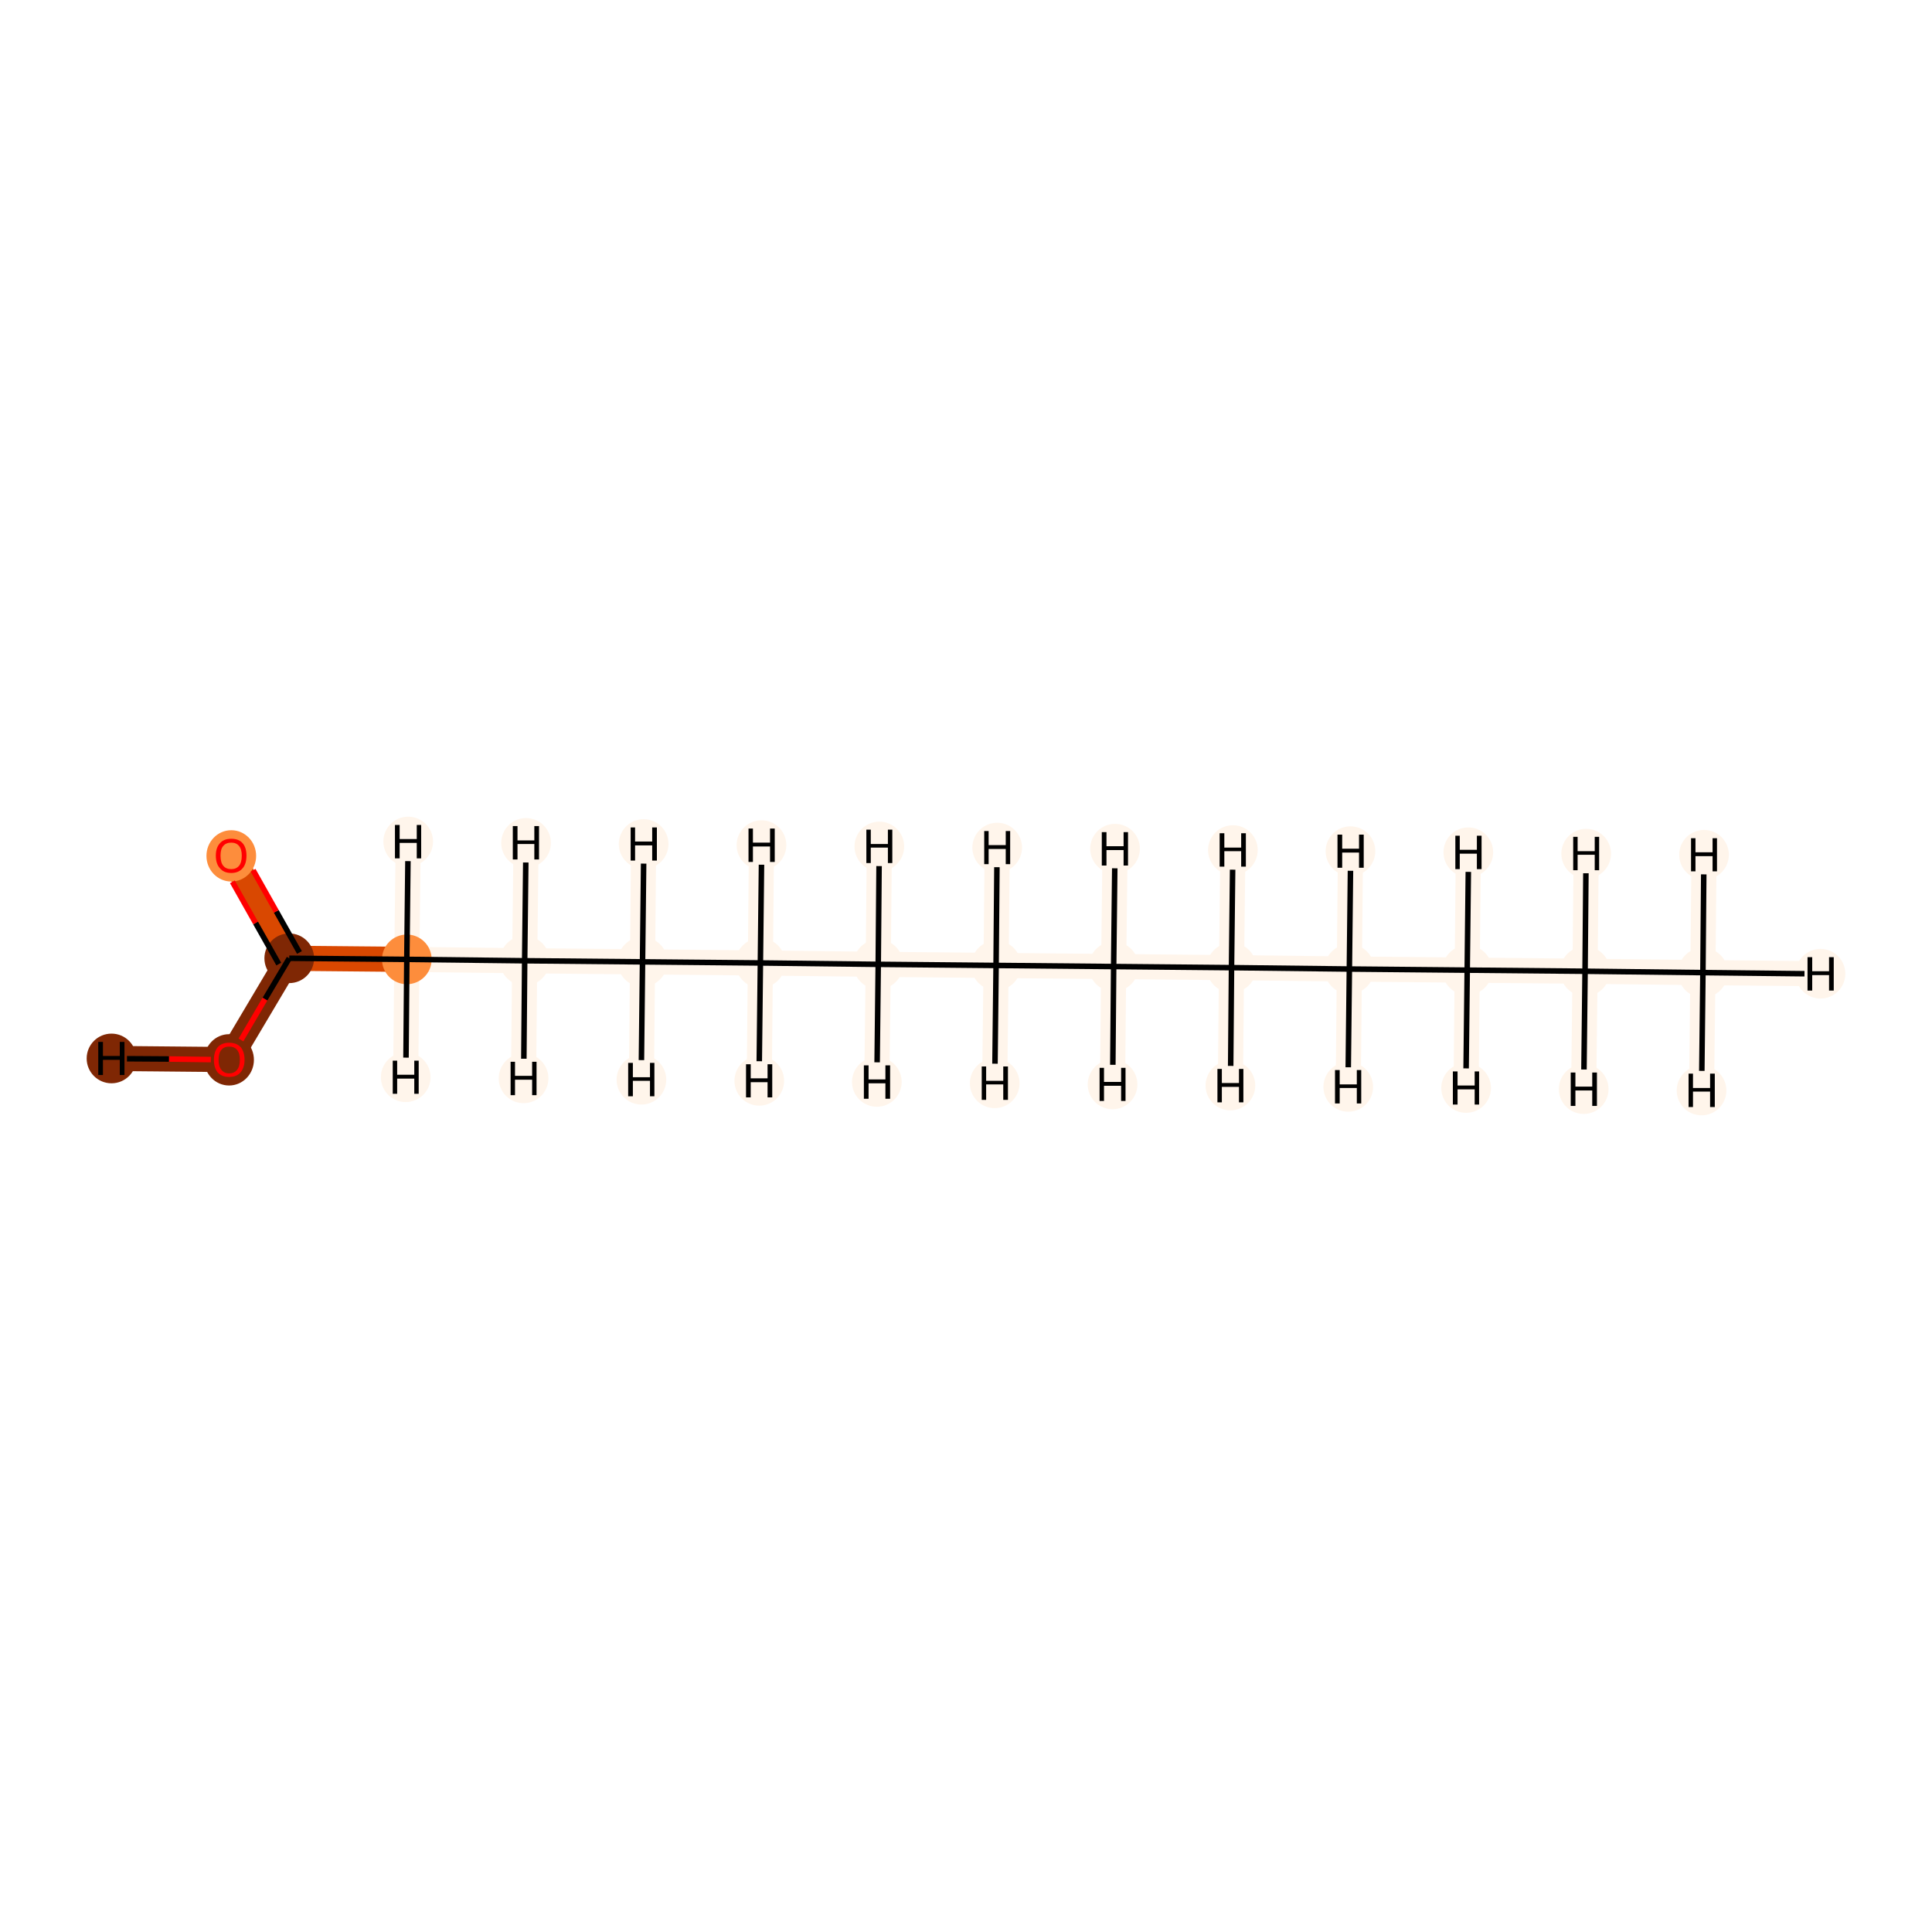 <?xml version='1.0' encoding='iso-8859-1'?>
<svg version='1.1' baseProfile='full'
              xmlns='http://www.w3.org/2000/svg'
                      xmlns:rdkit='http://www.rdkit.org/xml'
                      xmlns:xlink='http://www.w3.org/1999/xlink'
                  xml:space='preserve'
width='700px' height='700px' viewBox='0 0 700 700'>
<!-- END OF HEADER -->
<rect style='opacity:1.0;fill:#FFFFFF;stroke:none' width='700.0' height='700.0' x='0.0' y='0.0'> </rect>
<path d='M 617.0,352.4 L 574.3,351.9' style='fill:none;fill-rule:evenodd;stroke:#FFF5EB;stroke-width:9.1px;stroke-linecap:butt;stroke-linejoin:miter;stroke-opacity:1' />
<path d='M 617.0,352.4 L 659.6,352.8' style='fill:none;fill-rule:evenodd;stroke:#FFF5EB;stroke-width:9.1px;stroke-linecap:butt;stroke-linejoin:miter;stroke-opacity:1' />
<path d='M 617.0,352.4 L 617.4,309.7' style='fill:none;fill-rule:evenodd;stroke:#FFF5EB;stroke-width:9.1px;stroke-linecap:butt;stroke-linejoin:miter;stroke-opacity:1' />
<path d='M 617.0,352.4 L 616.5,395.1' style='fill:none;fill-rule:evenodd;stroke:#FFF5EB;stroke-width:9.1px;stroke-linecap:butt;stroke-linejoin:miter;stroke-opacity:1' />
<path d='M 574.3,351.9 L 531.6,351.5' style='fill:none;fill-rule:evenodd;stroke:#FFF5EB;stroke-width:9.1px;stroke-linecap:butt;stroke-linejoin:miter;stroke-opacity:1' />
<path d='M 574.3,351.9 L 574.7,309.3' style='fill:none;fill-rule:evenodd;stroke:#FFF5EB;stroke-width:9.1px;stroke-linecap:butt;stroke-linejoin:miter;stroke-opacity:1' />
<path d='M 574.3,351.9 L 573.8,394.6' style='fill:none;fill-rule:evenodd;stroke:#FFF5EB;stroke-width:9.1px;stroke-linecap:butt;stroke-linejoin:miter;stroke-opacity:1' />
<path d='M 531.6,351.5 L 488.9,351.1' style='fill:none;fill-rule:evenodd;stroke:#FFF5EB;stroke-width:9.1px;stroke-linecap:butt;stroke-linejoin:miter;stroke-opacity:1' />
<path d='M 531.6,351.5 L 531.2,394.2' style='fill:none;fill-rule:evenodd;stroke:#FFF5EB;stroke-width:9.1px;stroke-linecap:butt;stroke-linejoin:miter;stroke-opacity:1' />
<path d='M 531.6,351.5 L 532.0,308.8' style='fill:none;fill-rule:evenodd;stroke:#FFF5EB;stroke-width:9.1px;stroke-linecap:butt;stroke-linejoin:miter;stroke-opacity:1' />
<path d='M 488.9,351.1 L 446.2,350.6' style='fill:none;fill-rule:evenodd;stroke:#FFF5EB;stroke-width:9.1px;stroke-linecap:butt;stroke-linejoin:miter;stroke-opacity:1' />
<path d='M 488.9,351.1 L 489.3,308.4' style='fill:none;fill-rule:evenodd;stroke:#FFF5EB;stroke-width:9.1px;stroke-linecap:butt;stroke-linejoin:miter;stroke-opacity:1' />
<path d='M 488.9,351.1 L 488.5,393.8' style='fill:none;fill-rule:evenodd;stroke:#FFF5EB;stroke-width:9.1px;stroke-linecap:butt;stroke-linejoin:miter;stroke-opacity:1' />
<path d='M 446.2,350.6 L 403.5,350.2' style='fill:none;fill-rule:evenodd;stroke:#FFF5EB;stroke-width:9.1px;stroke-linecap:butt;stroke-linejoin:miter;stroke-opacity:1' />
<path d='M 446.2,350.6 L 445.8,393.3' style='fill:none;fill-rule:evenodd;stroke:#FFF5EB;stroke-width:9.1px;stroke-linecap:butt;stroke-linejoin:miter;stroke-opacity:1' />
<path d='M 446.2,350.6 L 446.7,308.0' style='fill:none;fill-rule:evenodd;stroke:#FFF5EB;stroke-width:9.1px;stroke-linecap:butt;stroke-linejoin:miter;stroke-opacity:1' />
<path d='M 403.5,350.2 L 360.9,349.8' style='fill:none;fill-rule:evenodd;stroke:#FFF5EB;stroke-width:9.1px;stroke-linecap:butt;stroke-linejoin:miter;stroke-opacity:1' />
<path d='M 403.5,350.2 L 404.0,307.5' style='fill:none;fill-rule:evenodd;stroke:#FFF5EB;stroke-width:9.1px;stroke-linecap:butt;stroke-linejoin:miter;stroke-opacity:1' />
<path d='M 403.5,350.2 L 403.1,392.9' style='fill:none;fill-rule:evenodd;stroke:#FFF5EB;stroke-width:9.1px;stroke-linecap:butt;stroke-linejoin:miter;stroke-opacity:1' />
<path d='M 360.9,349.8 L 318.2,349.4' style='fill:none;fill-rule:evenodd;stroke:#FFF5EB;stroke-width:9.1px;stroke-linecap:butt;stroke-linejoin:miter;stroke-opacity:1' />
<path d='M 360.9,349.8 L 360.4,392.5' style='fill:none;fill-rule:evenodd;stroke:#FFF5EB;stroke-width:9.1px;stroke-linecap:butt;stroke-linejoin:miter;stroke-opacity:1' />
<path d='M 360.9,349.8 L 361.3,307.1' style='fill:none;fill-rule:evenodd;stroke:#FFF5EB;stroke-width:9.1px;stroke-linecap:butt;stroke-linejoin:miter;stroke-opacity:1' />
<path d='M 318.2,349.4 L 275.5,348.9' style='fill:none;fill-rule:evenodd;stroke:#FFF5EB;stroke-width:9.1px;stroke-linecap:butt;stroke-linejoin:miter;stroke-opacity:1' />
<path d='M 318.2,349.4 L 318.6,306.7' style='fill:none;fill-rule:evenodd;stroke:#FFF5EB;stroke-width:9.1px;stroke-linecap:butt;stroke-linejoin:miter;stroke-opacity:1' />
<path d='M 318.2,349.4 L 317.7,392.0' style='fill:none;fill-rule:evenodd;stroke:#FFF5EB;stroke-width:9.1px;stroke-linecap:butt;stroke-linejoin:miter;stroke-opacity:1' />
<path d='M 275.5,348.9 L 232.8,348.5' style='fill:none;fill-rule:evenodd;stroke:#FFF5EB;stroke-width:9.1px;stroke-linecap:butt;stroke-linejoin:miter;stroke-opacity:1' />
<path d='M 275.5,348.9 L 275.1,391.6' style='fill:none;fill-rule:evenodd;stroke:#FFF5EB;stroke-width:9.1px;stroke-linecap:butt;stroke-linejoin:miter;stroke-opacity:1' />
<path d='M 275.5,348.9 L 275.9,306.2' style='fill:none;fill-rule:evenodd;stroke:#FFF5EB;stroke-width:9.1px;stroke-linecap:butt;stroke-linejoin:miter;stroke-opacity:1' />
<path d='M 232.8,348.5 L 190.1,348.1' style='fill:none;fill-rule:evenodd;stroke:#FFF5EB;stroke-width:9.1px;stroke-linecap:butt;stroke-linejoin:miter;stroke-opacity:1' />
<path d='M 232.8,348.5 L 233.2,305.8' style='fill:none;fill-rule:evenodd;stroke:#FFF5EB;stroke-width:9.1px;stroke-linecap:butt;stroke-linejoin:miter;stroke-opacity:1' />
<path d='M 232.8,348.5 L 232.4,391.2' style='fill:none;fill-rule:evenodd;stroke:#FFF5EB;stroke-width:9.1px;stroke-linecap:butt;stroke-linejoin:miter;stroke-opacity:1' />
<path d='M 190.1,348.1 L 147.4,347.6' style='fill:none;fill-rule:evenodd;stroke:#FFF5EB;stroke-width:9.1px;stroke-linecap:butt;stroke-linejoin:miter;stroke-opacity:1' />
<path d='M 190.1,348.1 L 189.7,390.7' style='fill:none;fill-rule:evenodd;stroke:#FFF5EB;stroke-width:9.1px;stroke-linecap:butt;stroke-linejoin:miter;stroke-opacity:1' />
<path d='M 190.1,348.1 L 190.6,305.4' style='fill:none;fill-rule:evenodd;stroke:#FFF5EB;stroke-width:9.1px;stroke-linecap:butt;stroke-linejoin:miter;stroke-opacity:1' />
<path d='M 147.4,347.6 L 104.8,347.2' style='fill:none;fill-rule:evenodd;stroke:#D94801;stroke-width:9.1px;stroke-linecap:butt;stroke-linejoin:miter;stroke-opacity:1' />
<path d='M 147.4,347.6 L 147.0,390.3' style='fill:none;fill-rule:evenodd;stroke:#FFF5EB;stroke-width:9.1px;stroke-linecap:butt;stroke-linejoin:miter;stroke-opacity:1' />
<path d='M 147.4,347.6 L 147.9,304.9' style='fill:none;fill-rule:evenodd;stroke:#FFF5EB;stroke-width:9.1px;stroke-linecap:butt;stroke-linejoin:miter;stroke-opacity:1' />
<path d='M 104.8,347.2 L 83.8,310.0' style='fill:none;fill-rule:evenodd;stroke:#D94801;stroke-width:9.1px;stroke-linecap:butt;stroke-linejoin:miter;stroke-opacity:1' />
<path d='M 104.8,347.2 L 83.0,383.9' style='fill:none;fill-rule:evenodd;stroke:#7F2704;stroke-width:9.1px;stroke-linecap:butt;stroke-linejoin:miter;stroke-opacity:1' />
<path d='M 83.0,383.9 L 40.4,383.5' style='fill:none;fill-rule:evenodd;stroke:#7F2704;stroke-width:9.1px;stroke-linecap:butt;stroke-linejoin:miter;stroke-opacity:1' />
<ellipse cx='617.0' cy='352.4' rx='8.5' ry='8.5'  style='fill:#FFF5EB;fill-rule:evenodd;stroke:#FFF5EB;stroke-width:1.0px;stroke-linecap:butt;stroke-linejoin:miter;stroke-opacity:1' />
<ellipse cx='574.3' cy='351.9' rx='8.5' ry='8.5'  style='fill:#FFF5EB;fill-rule:evenodd;stroke:#FFF5EB;stroke-width:1.0px;stroke-linecap:butt;stroke-linejoin:miter;stroke-opacity:1' />
<ellipse cx='531.6' cy='351.5' rx='8.5' ry='8.5'  style='fill:#FFF5EB;fill-rule:evenodd;stroke:#FFF5EB;stroke-width:1.0px;stroke-linecap:butt;stroke-linejoin:miter;stroke-opacity:1' />
<ellipse cx='488.9' cy='351.1' rx='8.5' ry='8.5'  style='fill:#FFF5EB;fill-rule:evenodd;stroke:#FFF5EB;stroke-width:1.0px;stroke-linecap:butt;stroke-linejoin:miter;stroke-opacity:1' />
<ellipse cx='446.2' cy='350.6' rx='8.5' ry='8.5'  style='fill:#FFF5EB;fill-rule:evenodd;stroke:#FFF5EB;stroke-width:1.0px;stroke-linecap:butt;stroke-linejoin:miter;stroke-opacity:1' />
<ellipse cx='403.5' cy='350.2' rx='8.5' ry='8.5'  style='fill:#FFF5EB;fill-rule:evenodd;stroke:#FFF5EB;stroke-width:1.0px;stroke-linecap:butt;stroke-linejoin:miter;stroke-opacity:1' />
<ellipse cx='360.9' cy='349.8' rx='8.5' ry='8.5'  style='fill:#FFF5EB;fill-rule:evenodd;stroke:#FFF5EB;stroke-width:1.0px;stroke-linecap:butt;stroke-linejoin:miter;stroke-opacity:1' />
<ellipse cx='318.2' cy='349.4' rx='8.5' ry='8.5'  style='fill:#FFF5EB;fill-rule:evenodd;stroke:#FFF5EB;stroke-width:1.0px;stroke-linecap:butt;stroke-linejoin:miter;stroke-opacity:1' />
<ellipse cx='275.5' cy='348.9' rx='8.5' ry='8.5'  style='fill:#FFF5EB;fill-rule:evenodd;stroke:#FFF5EB;stroke-width:1.0px;stroke-linecap:butt;stroke-linejoin:miter;stroke-opacity:1' />
<ellipse cx='232.8' cy='348.5' rx='8.5' ry='8.5'  style='fill:#FFF5EB;fill-rule:evenodd;stroke:#FFF5EB;stroke-width:1.0px;stroke-linecap:butt;stroke-linejoin:miter;stroke-opacity:1' />
<ellipse cx='190.1' cy='348.1' rx='8.5' ry='8.5'  style='fill:#FFF5EB;fill-rule:evenodd;stroke:#FFF5EB;stroke-width:1.0px;stroke-linecap:butt;stroke-linejoin:miter;stroke-opacity:1' />
<ellipse cx='147.4' cy='347.6' rx='8.5' ry='8.5'  style='fill:#FD8D3C;fill-rule:evenodd;stroke:#FD8D3C;stroke-width:1.0px;stroke-linecap:butt;stroke-linejoin:miter;stroke-opacity:1' />
<ellipse cx='104.8' cy='347.2' rx='8.5' ry='8.5'  style='fill:#7F2704;fill-rule:evenodd;stroke:#7F2704;stroke-width:1.0px;stroke-linecap:butt;stroke-linejoin:miter;stroke-opacity:1' />
<ellipse cx='83.8' cy='310.1' rx='8.5' ry='8.8'  style='fill:#FD8D3C;fill-rule:evenodd;stroke:#FD8D3C;stroke-width:1.0px;stroke-linecap:butt;stroke-linejoin:miter;stroke-opacity:1' />
<ellipse cx='83.0' cy='384.0' rx='8.5' ry='8.8'  style='fill:#7F2704;fill-rule:evenodd;stroke:#7F2704;stroke-width:1.0px;stroke-linecap:butt;stroke-linejoin:miter;stroke-opacity:1' />
<ellipse cx='659.6' cy='352.8' rx='8.5' ry='8.5'  style='fill:#FFF5EB;fill-rule:evenodd;stroke:#FFF5EB;stroke-width:1.0px;stroke-linecap:butt;stroke-linejoin:miter;stroke-opacity:1' />
<ellipse cx='617.4' cy='309.7' rx='8.5' ry='8.5'  style='fill:#FFF5EB;fill-rule:evenodd;stroke:#FFF5EB;stroke-width:1.0px;stroke-linecap:butt;stroke-linejoin:miter;stroke-opacity:1' />
<ellipse cx='616.5' cy='395.1' rx='8.5' ry='8.5'  style='fill:#FFF5EB;fill-rule:evenodd;stroke:#FFF5EB;stroke-width:1.0px;stroke-linecap:butt;stroke-linejoin:miter;stroke-opacity:1' />
<ellipse cx='574.7' cy='309.3' rx='8.5' ry='8.5'  style='fill:#FFF5EB;fill-rule:evenodd;stroke:#FFF5EB;stroke-width:1.0px;stroke-linecap:butt;stroke-linejoin:miter;stroke-opacity:1' />
<ellipse cx='573.8' cy='394.6' rx='8.5' ry='8.5'  style='fill:#FFF5EB;fill-rule:evenodd;stroke:#FFF5EB;stroke-width:1.0px;stroke-linecap:butt;stroke-linejoin:miter;stroke-opacity:1' />
<ellipse cx='531.2' cy='394.2' rx='8.5' ry='8.5'  style='fill:#FFF5EB;fill-rule:evenodd;stroke:#FFF5EB;stroke-width:1.0px;stroke-linecap:butt;stroke-linejoin:miter;stroke-opacity:1' />
<ellipse cx='532.0' cy='308.8' rx='8.5' ry='8.5'  style='fill:#FFF5EB;fill-rule:evenodd;stroke:#FFF5EB;stroke-width:1.0px;stroke-linecap:butt;stroke-linejoin:miter;stroke-opacity:1' />
<ellipse cx='489.3' cy='308.4' rx='8.5' ry='8.5'  style='fill:#FFF5EB;fill-rule:evenodd;stroke:#FFF5EB;stroke-width:1.0px;stroke-linecap:butt;stroke-linejoin:miter;stroke-opacity:1' />
<ellipse cx='488.5' cy='393.8' rx='8.5' ry='8.5'  style='fill:#FFF5EB;fill-rule:evenodd;stroke:#FFF5EB;stroke-width:1.0px;stroke-linecap:butt;stroke-linejoin:miter;stroke-opacity:1' />
<ellipse cx='445.8' cy='393.3' rx='8.5' ry='8.5'  style='fill:#FFF5EB;fill-rule:evenodd;stroke:#FFF5EB;stroke-width:1.0px;stroke-linecap:butt;stroke-linejoin:miter;stroke-opacity:1' />
<ellipse cx='446.7' cy='308.0' rx='8.5' ry='8.5'  style='fill:#FFF5EB;fill-rule:evenodd;stroke:#FFF5EB;stroke-width:1.0px;stroke-linecap:butt;stroke-linejoin:miter;stroke-opacity:1' />
<ellipse cx='404.0' cy='307.5' rx='8.5' ry='8.5'  style='fill:#FFF5EB;fill-rule:evenodd;stroke:#FFF5EB;stroke-width:1.0px;stroke-linecap:butt;stroke-linejoin:miter;stroke-opacity:1' />
<ellipse cx='403.1' cy='392.9' rx='8.5' ry='8.5'  style='fill:#FFF5EB;fill-rule:evenodd;stroke:#FFF5EB;stroke-width:1.0px;stroke-linecap:butt;stroke-linejoin:miter;stroke-opacity:1' />
<ellipse cx='360.4' cy='392.5' rx='8.5' ry='8.5'  style='fill:#FFF5EB;fill-rule:evenodd;stroke:#FFF5EB;stroke-width:1.0px;stroke-linecap:butt;stroke-linejoin:miter;stroke-opacity:1' />
<ellipse cx='361.3' cy='307.1' rx='8.5' ry='8.5'  style='fill:#FFF5EB;fill-rule:evenodd;stroke:#FFF5EB;stroke-width:1.0px;stroke-linecap:butt;stroke-linejoin:miter;stroke-opacity:1' />
<ellipse cx='318.6' cy='306.7' rx='8.5' ry='8.5'  style='fill:#FFF5EB;fill-rule:evenodd;stroke:#FFF5EB;stroke-width:1.0px;stroke-linecap:butt;stroke-linejoin:miter;stroke-opacity:1' />
<ellipse cx='317.7' cy='392.0' rx='8.5' ry='8.5'  style='fill:#FFF5EB;fill-rule:evenodd;stroke:#FFF5EB;stroke-width:1.0px;stroke-linecap:butt;stroke-linejoin:miter;stroke-opacity:1' />
<ellipse cx='275.1' cy='391.6' rx='8.5' ry='8.5'  style='fill:#FFF5EB;fill-rule:evenodd;stroke:#FFF5EB;stroke-width:1.0px;stroke-linecap:butt;stroke-linejoin:miter;stroke-opacity:1' />
<ellipse cx='275.9' cy='306.2' rx='8.5' ry='8.5'  style='fill:#FFF5EB;fill-rule:evenodd;stroke:#FFF5EB;stroke-width:1.0px;stroke-linecap:butt;stroke-linejoin:miter;stroke-opacity:1' />
<ellipse cx='233.2' cy='305.8' rx='8.5' ry='8.5'  style='fill:#FFF5EB;fill-rule:evenodd;stroke:#FFF5EB;stroke-width:1.0px;stroke-linecap:butt;stroke-linejoin:miter;stroke-opacity:1' />
<ellipse cx='232.4' cy='391.2' rx='8.5' ry='8.5'  style='fill:#FFF5EB;fill-rule:evenodd;stroke:#FFF5EB;stroke-width:1.0px;stroke-linecap:butt;stroke-linejoin:miter;stroke-opacity:1' />
<ellipse cx='189.7' cy='390.7' rx='8.5' ry='8.5'  style='fill:#FFF5EB;fill-rule:evenodd;stroke:#FFF5EB;stroke-width:1.0px;stroke-linecap:butt;stroke-linejoin:miter;stroke-opacity:1' />
<ellipse cx='190.6' cy='305.4' rx='8.5' ry='8.5'  style='fill:#FFF5EB;fill-rule:evenodd;stroke:#FFF5EB;stroke-width:1.0px;stroke-linecap:butt;stroke-linejoin:miter;stroke-opacity:1' />
<ellipse cx='147.0' cy='390.3' rx='8.5' ry='8.5'  style='fill:#FFF5EB;fill-rule:evenodd;stroke:#FFF5EB;stroke-width:1.0px;stroke-linecap:butt;stroke-linejoin:miter;stroke-opacity:1' />
<ellipse cx='147.9' cy='304.9' rx='8.5' ry='8.5'  style='fill:#FFF5EB;fill-rule:evenodd;stroke:#FFF5EB;stroke-width:1.0px;stroke-linecap:butt;stroke-linejoin:miter;stroke-opacity:1' />
<ellipse cx='40.4' cy='383.5' rx='8.5' ry='8.5'  style='fill:#7F2704;fill-rule:evenodd;stroke:#7F2704;stroke-width:1.0px;stroke-linecap:butt;stroke-linejoin:miter;stroke-opacity:1' />
<path class='bond-0 atom-0 atom-1' d='M 617.0,352.4 L 574.3,351.9' style='fill:none;fill-rule:evenodd;stroke:#000000;stroke-width:2.0px;stroke-linecap:butt;stroke-linejoin:miter;stroke-opacity:1' />
<path class='bond-14 atom-0 atom-15' d='M 617.0,352.4 L 653.8,352.8' style='fill:none;fill-rule:evenodd;stroke:#000000;stroke-width:2.0px;stroke-linecap:butt;stroke-linejoin:miter;stroke-opacity:1' />
<path class='bond-15 atom-0 atom-16' d='M 617.0,352.4 L 617.3,316.8' style='fill:none;fill-rule:evenodd;stroke:#000000;stroke-width:2.0px;stroke-linecap:butt;stroke-linejoin:miter;stroke-opacity:1' />
<path class='bond-16 atom-0 atom-17' d='M 617.0,352.4 L 616.6,388.0' style='fill:none;fill-rule:evenodd;stroke:#000000;stroke-width:2.0px;stroke-linecap:butt;stroke-linejoin:miter;stroke-opacity:1' />
<path class='bond-1 atom-1 atom-2' d='M 574.3,351.9 L 531.6,351.5' style='fill:none;fill-rule:evenodd;stroke:#000000;stroke-width:2.0px;stroke-linecap:butt;stroke-linejoin:miter;stroke-opacity:1' />
<path class='bond-17 atom-1 atom-18' d='M 574.3,351.9 L 574.6,316.4' style='fill:none;fill-rule:evenodd;stroke:#000000;stroke-width:2.0px;stroke-linecap:butt;stroke-linejoin:miter;stroke-opacity:1' />
<path class='bond-18 atom-1 atom-19' d='M 574.3,351.9 L 573.9,387.5' style='fill:none;fill-rule:evenodd;stroke:#000000;stroke-width:2.0px;stroke-linecap:butt;stroke-linejoin:miter;stroke-opacity:1' />
<path class='bond-2 atom-2 atom-3' d='M 531.6,351.5 L 488.9,351.1' style='fill:none;fill-rule:evenodd;stroke:#000000;stroke-width:2.0px;stroke-linecap:butt;stroke-linejoin:miter;stroke-opacity:1' />
<path class='bond-19 atom-2 atom-20' d='M 531.6,351.5 L 531.2,387.1' style='fill:none;fill-rule:evenodd;stroke:#000000;stroke-width:2.0px;stroke-linecap:butt;stroke-linejoin:miter;stroke-opacity:1' />
<path class='bond-20 atom-2 atom-21' d='M 531.6,351.5 L 532.0,315.9' style='fill:none;fill-rule:evenodd;stroke:#000000;stroke-width:2.0px;stroke-linecap:butt;stroke-linejoin:miter;stroke-opacity:1' />
<path class='bond-3 atom-3 atom-4' d='M 488.9,351.1 L 446.2,350.6' style='fill:none;fill-rule:evenodd;stroke:#000000;stroke-width:2.0px;stroke-linecap:butt;stroke-linejoin:miter;stroke-opacity:1' />
<path class='bond-21 atom-3 atom-22' d='M 488.9,351.1 L 489.3,315.5' style='fill:none;fill-rule:evenodd;stroke:#000000;stroke-width:2.0px;stroke-linecap:butt;stroke-linejoin:miter;stroke-opacity:1' />
<path class='bond-22 atom-3 atom-23' d='M 488.9,351.1 L 488.5,386.7' style='fill:none;fill-rule:evenodd;stroke:#000000;stroke-width:2.0px;stroke-linecap:butt;stroke-linejoin:miter;stroke-opacity:1' />
<path class='bond-4 atom-4 atom-5' d='M 446.2,350.6 L 403.5,350.2' style='fill:none;fill-rule:evenodd;stroke:#000000;stroke-width:2.0px;stroke-linecap:butt;stroke-linejoin:miter;stroke-opacity:1' />
<path class='bond-23 atom-4 atom-24' d='M 446.2,350.6 L 445.9,386.2' style='fill:none;fill-rule:evenodd;stroke:#000000;stroke-width:2.0px;stroke-linecap:butt;stroke-linejoin:miter;stroke-opacity:1' />
<path class='bond-24 atom-4 atom-25' d='M 446.2,350.6 L 446.6,315.1' style='fill:none;fill-rule:evenodd;stroke:#000000;stroke-width:2.0px;stroke-linecap:butt;stroke-linejoin:miter;stroke-opacity:1' />
<path class='bond-5 atom-5 atom-6' d='M 403.5,350.2 L 360.9,349.8' style='fill:none;fill-rule:evenodd;stroke:#000000;stroke-width:2.0px;stroke-linecap:butt;stroke-linejoin:miter;stroke-opacity:1' />
<path class='bond-25 atom-5 atom-26' d='M 403.5,350.2 L 403.9,314.6' style='fill:none;fill-rule:evenodd;stroke:#000000;stroke-width:2.0px;stroke-linecap:butt;stroke-linejoin:miter;stroke-opacity:1' />
<path class='bond-26 atom-5 atom-27' d='M 403.5,350.2 L 403.2,385.8' style='fill:none;fill-rule:evenodd;stroke:#000000;stroke-width:2.0px;stroke-linecap:butt;stroke-linejoin:miter;stroke-opacity:1' />
<path class='bond-6 atom-6 atom-7' d='M 360.9,349.8 L 318.2,349.4' style='fill:none;fill-rule:evenodd;stroke:#000000;stroke-width:2.0px;stroke-linecap:butt;stroke-linejoin:miter;stroke-opacity:1' />
<path class='bond-27 atom-6 atom-28' d='M 360.9,349.8 L 360.5,385.4' style='fill:none;fill-rule:evenodd;stroke:#000000;stroke-width:2.0px;stroke-linecap:butt;stroke-linejoin:miter;stroke-opacity:1' />
<path class='bond-28 atom-6 atom-29' d='M 360.9,349.8 L 361.2,314.2' style='fill:none;fill-rule:evenodd;stroke:#000000;stroke-width:2.0px;stroke-linecap:butt;stroke-linejoin:miter;stroke-opacity:1' />
<path class='bond-7 atom-7 atom-8' d='M 318.2,349.4 L 275.5,348.9' style='fill:none;fill-rule:evenodd;stroke:#000000;stroke-width:2.0px;stroke-linecap:butt;stroke-linejoin:miter;stroke-opacity:1' />
<path class='bond-29 atom-7 atom-30' d='M 318.2,349.4 L 318.5,313.8' style='fill:none;fill-rule:evenodd;stroke:#000000;stroke-width:2.0px;stroke-linecap:butt;stroke-linejoin:miter;stroke-opacity:1' />
<path class='bond-30 atom-7 atom-31' d='M 318.2,349.4 L 317.8,384.9' style='fill:none;fill-rule:evenodd;stroke:#000000;stroke-width:2.0px;stroke-linecap:butt;stroke-linejoin:miter;stroke-opacity:1' />
<path class='bond-8 atom-8 atom-9' d='M 275.5,348.9 L 232.8,348.5' style='fill:none;fill-rule:evenodd;stroke:#000000;stroke-width:2.0px;stroke-linecap:butt;stroke-linejoin:miter;stroke-opacity:1' />
<path class='bond-31 atom-8 atom-32' d='M 275.5,348.9 L 275.1,384.5' style='fill:none;fill-rule:evenodd;stroke:#000000;stroke-width:2.0px;stroke-linecap:butt;stroke-linejoin:miter;stroke-opacity:1' />
<path class='bond-32 atom-8 atom-33' d='M 275.5,348.9 L 275.9,313.3' style='fill:none;fill-rule:evenodd;stroke:#000000;stroke-width:2.0px;stroke-linecap:butt;stroke-linejoin:miter;stroke-opacity:1' />
<path class='bond-9 atom-9 atom-10' d='M 232.8,348.5 L 190.1,348.1' style='fill:none;fill-rule:evenodd;stroke:#000000;stroke-width:2.0px;stroke-linecap:butt;stroke-linejoin:miter;stroke-opacity:1' />
<path class='bond-33 atom-9 atom-34' d='M 232.8,348.5 L 233.2,312.9' style='fill:none;fill-rule:evenodd;stroke:#000000;stroke-width:2.0px;stroke-linecap:butt;stroke-linejoin:miter;stroke-opacity:1' />
<path class='bond-34 atom-9 atom-35' d='M 232.8,348.5 L 232.4,384.1' style='fill:none;fill-rule:evenodd;stroke:#000000;stroke-width:2.0px;stroke-linecap:butt;stroke-linejoin:miter;stroke-opacity:1' />
<path class='bond-10 atom-10 atom-11' d='M 190.1,348.1 L 147.4,347.6' style='fill:none;fill-rule:evenodd;stroke:#000000;stroke-width:2.0px;stroke-linecap:butt;stroke-linejoin:miter;stroke-opacity:1' />
<path class='bond-35 atom-10 atom-36' d='M 190.1,348.1 L 189.8,383.6' style='fill:none;fill-rule:evenodd;stroke:#000000;stroke-width:2.0px;stroke-linecap:butt;stroke-linejoin:miter;stroke-opacity:1' />
<path class='bond-36 atom-10 atom-37' d='M 190.1,348.1 L 190.5,312.5' style='fill:none;fill-rule:evenodd;stroke:#000000;stroke-width:2.0px;stroke-linecap:butt;stroke-linejoin:miter;stroke-opacity:1' />
<path class='bond-11 atom-11 atom-12' d='M 147.4,347.6 L 104.8,347.2' style='fill:none;fill-rule:evenodd;stroke:#000000;stroke-width:2.0px;stroke-linecap:butt;stroke-linejoin:miter;stroke-opacity:1' />
<path class='bond-37 atom-11 atom-38' d='M 147.4,347.6 L 147.1,383.2' style='fill:none;fill-rule:evenodd;stroke:#000000;stroke-width:2.0px;stroke-linecap:butt;stroke-linejoin:miter;stroke-opacity:1' />
<path class='bond-38 atom-11 atom-39' d='M 147.4,347.6 L 147.8,312.0' style='fill:none;fill-rule:evenodd;stroke:#000000;stroke-width:2.0px;stroke-linecap:butt;stroke-linejoin:miter;stroke-opacity:1' />
<path class='bond-12 atom-12 atom-13' d='M 108.5,345.1 L 100.1,330.2' style='fill:none;fill-rule:evenodd;stroke:#000000;stroke-width:2.0px;stroke-linecap:butt;stroke-linejoin:miter;stroke-opacity:1' />
<path class='bond-12 atom-12 atom-13' d='M 100.1,330.2 L 91.7,315.3' style='fill:none;fill-rule:evenodd;stroke:#FF0000;stroke-width:2.0px;stroke-linecap:butt;stroke-linejoin:miter;stroke-opacity:1' />
<path class='bond-12 atom-12 atom-13' d='M 101.0,349.3 L 92.6,334.4' style='fill:none;fill-rule:evenodd;stroke:#000000;stroke-width:2.0px;stroke-linecap:butt;stroke-linejoin:miter;stroke-opacity:1' />
<path class='bond-12 atom-12 atom-13' d='M 92.6,334.4 L 84.2,319.5' style='fill:none;fill-rule:evenodd;stroke:#FF0000;stroke-width:2.0px;stroke-linecap:butt;stroke-linejoin:miter;stroke-opacity:1' />
<path class='bond-13 atom-12 atom-14' d='M 104.8,347.2 L 96.0,362.0' style='fill:none;fill-rule:evenodd;stroke:#000000;stroke-width:2.0px;stroke-linecap:butt;stroke-linejoin:miter;stroke-opacity:1' />
<path class='bond-13 atom-12 atom-14' d='M 96.0,362.0 L 87.3,376.8' style='fill:none;fill-rule:evenodd;stroke:#FF0000;stroke-width:2.0px;stroke-linecap:butt;stroke-linejoin:miter;stroke-opacity:1' />
<path class='bond-39 atom-14 atom-40' d='M 76.4,383.9 L 61.2,383.7' style='fill:none;fill-rule:evenodd;stroke:#FF0000;stroke-width:2.0px;stroke-linecap:butt;stroke-linejoin:miter;stroke-opacity:1' />
<path class='bond-39 atom-14 atom-40' d='M 61.2,383.7 L 46.0,383.6' style='fill:none;fill-rule:evenodd;stroke:#000000;stroke-width:2.0px;stroke-linecap:butt;stroke-linejoin:miter;stroke-opacity:1' />
<path  class='atom-13' d='M 78.2 310.0
Q 78.2 307.1, 79.7 305.5
Q 81.1 303.9, 83.8 303.9
Q 86.5 303.9, 87.9 305.5
Q 89.3 307.1, 89.3 310.0
Q 89.3 313.0, 87.9 314.6
Q 86.4 316.3, 83.8 316.3
Q 81.1 316.3, 79.7 314.6
Q 78.2 313.0, 78.2 310.0
M 83.8 314.9
Q 85.6 314.9, 86.6 313.7
Q 87.6 312.5, 87.6 310.0
Q 87.6 307.7, 86.6 306.5
Q 85.6 305.3, 83.8 305.3
Q 81.9 305.3, 80.9 306.5
Q 79.9 307.6, 79.9 310.0
Q 79.9 312.5, 80.9 313.7
Q 81.9 314.9, 83.8 314.9
' fill='#FF0000'/>
<path  class='atom-14' d='M 77.5 384.0
Q 77.5 381.1, 78.9 379.4
Q 80.4 377.8, 83.0 377.8
Q 85.7 377.8, 87.2 379.4
Q 88.6 381.1, 88.6 384.0
Q 88.6 386.9, 87.1 388.6
Q 85.7 390.2, 83.0 390.2
Q 80.4 390.2, 78.9 388.6
Q 77.5 386.9, 77.5 384.0
M 83.0 388.9
Q 84.9 388.9, 85.9 387.6
Q 86.9 386.4, 86.9 384.0
Q 86.9 381.6, 85.9 380.4
Q 84.9 379.2, 83.0 379.2
Q 81.2 379.2, 80.2 380.4
Q 79.2 381.6, 79.2 384.0
Q 79.2 386.4, 80.2 387.6
Q 81.2 388.9, 83.0 388.9
' fill='#FF0000'/>
<path  class='atom-15' d='M 654.9 346.8
L 656.6 346.8
L 656.6 351.9
L 662.7 351.9
L 662.7 346.8
L 664.4 346.8
L 664.4 358.9
L 662.7 358.9
L 662.7 353.3
L 656.6 353.3
L 656.6 358.9
L 654.9 358.9
L 654.9 346.8
' fill='#000000'/>
<path  class='atom-16' d='M 612.7 303.7
L 614.3 303.7
L 614.3 308.8
L 620.5 308.8
L 620.5 303.7
L 622.1 303.7
L 622.1 315.7
L 620.5 315.7
L 620.5 310.2
L 614.3 310.2
L 614.3 315.7
L 612.7 315.7
L 612.7 303.7
' fill='#000000'/>
<path  class='atom-17' d='M 611.8 389.0
L 613.4 389.0
L 613.4 394.2
L 619.6 394.2
L 619.6 389.0
L 621.3 389.0
L 621.3 401.1
L 619.6 401.1
L 619.6 395.5
L 613.4 395.5
L 613.4 401.1
L 611.8 401.1
L 611.8 389.0
' fill='#000000'/>
<path  class='atom-18' d='M 570.0 303.2
L 571.6 303.2
L 571.6 308.4
L 577.8 308.4
L 577.8 303.2
L 579.4 303.2
L 579.4 315.3
L 577.8 315.3
L 577.8 309.7
L 571.6 309.7
L 571.6 315.3
L 570.0 315.3
L 570.0 303.2
' fill='#000000'/>
<path  class='atom-19' d='M 569.1 388.6
L 570.8 388.6
L 570.8 393.7
L 576.9 393.7
L 576.9 388.6
L 578.6 388.6
L 578.6 400.7
L 576.9 400.7
L 576.9 395.1
L 570.8 395.1
L 570.8 400.7
L 569.1 400.7
L 569.1 388.6
' fill='#000000'/>
<path  class='atom-20' d='M 526.4 388.2
L 528.1 388.2
L 528.1 393.3
L 534.3 393.3
L 534.3 388.2
L 535.9 388.2
L 535.9 400.2
L 534.3 400.2
L 534.3 394.7
L 528.1 394.7
L 528.1 400.2
L 526.4 400.2
L 526.4 388.2
' fill='#000000'/>
<path  class='atom-21' d='M 527.3 302.8
L 528.9 302.8
L 528.9 307.9
L 535.1 307.9
L 535.1 302.8
L 536.8 302.8
L 536.8 314.9
L 535.1 314.9
L 535.1 309.3
L 528.9 309.3
L 528.9 314.9
L 527.3 314.9
L 527.3 302.8
' fill='#000000'/>
<path  class='atom-22' d='M 484.6 302.4
L 486.3 302.4
L 486.3 307.5
L 492.4 307.5
L 492.4 302.4
L 494.1 302.4
L 494.1 314.4
L 492.4 314.4
L 492.4 308.9
L 486.3 308.9
L 486.3 314.4
L 484.6 314.4
L 484.6 302.4
' fill='#000000'/>
<path  class='atom-23' d='M 483.7 387.7
L 485.4 387.7
L 485.4 392.9
L 491.6 392.9
L 491.6 387.7
L 493.2 387.7
L 493.2 399.8
L 491.6 399.8
L 491.6 394.2
L 485.4 394.2
L 485.4 399.8
L 483.7 399.8
L 483.7 387.7
' fill='#000000'/>
<path  class='atom-24' d='M 441.1 387.3
L 442.7 387.3
L 442.7 392.4
L 448.9 392.4
L 448.9 387.3
L 450.5 387.3
L 450.5 399.4
L 448.9 399.4
L 448.9 393.8
L 442.7 393.8
L 442.7 399.4
L 441.1 399.4
L 441.1 387.3
' fill='#000000'/>
<path  class='atom-25' d='M 441.9 301.9
L 443.6 301.9
L 443.6 307.1
L 449.7 307.1
L 449.7 301.9
L 451.4 301.9
L 451.4 314.0
L 449.7 314.0
L 449.7 308.4
L 443.6 308.4
L 443.6 314.0
L 441.9 314.0
L 441.9 301.9
' fill='#000000'/>
<path  class='atom-26' d='M 399.2 301.5
L 400.9 301.5
L 400.9 306.6
L 407.1 306.6
L 407.1 301.5
L 408.7 301.5
L 408.7 313.6
L 407.1 313.6
L 407.1 308.0
L 400.9 308.0
L 400.9 313.6
L 399.2 313.6
L 399.2 301.5
' fill='#000000'/>
<path  class='atom-27' d='M 398.4 386.9
L 400.0 386.9
L 400.0 392.0
L 406.2 392.0
L 406.2 386.9
L 407.8 386.9
L 407.8 398.9
L 406.2 398.9
L 406.2 393.4
L 400.0 393.4
L 400.0 398.9
L 398.4 398.9
L 398.4 386.9
' fill='#000000'/>
<path  class='atom-28' d='M 355.7 386.4
L 357.3 386.4
L 357.3 391.6
L 363.5 391.6
L 363.5 386.4
L 365.2 386.4
L 365.2 398.5
L 363.5 398.5
L 363.5 392.9
L 357.3 392.9
L 357.3 398.5
L 355.7 398.5
L 355.7 386.4
' fill='#000000'/>
<path  class='atom-29' d='M 356.6 301.1
L 358.2 301.1
L 358.2 306.2
L 364.4 306.2
L 364.4 301.1
L 366.0 301.1
L 366.0 313.1
L 364.4 313.1
L 364.4 307.6
L 358.2 307.6
L 358.2 313.1
L 356.6 313.1
L 356.6 301.1
' fill='#000000'/>
<path  class='atom-30' d='M 313.9 300.6
L 315.5 300.6
L 315.5 305.8
L 321.7 305.8
L 321.7 300.6
L 323.3 300.6
L 323.3 312.7
L 321.7 312.7
L 321.7 307.1
L 315.5 307.1
L 315.5 312.7
L 313.9 312.7
L 313.9 300.6
' fill='#000000'/>
<path  class='atom-31' d='M 313.0 386.0
L 314.7 386.0
L 314.7 391.1
L 320.8 391.1
L 320.8 386.0
L 322.5 386.0
L 322.5 398.1
L 320.8 398.1
L 320.8 392.5
L 314.7 392.5
L 314.7 398.1
L 313.0 398.1
L 313.0 386.0
' fill='#000000'/>
<path  class='atom-32' d='M 270.3 385.6
L 272.0 385.6
L 272.0 390.7
L 278.1 390.7
L 278.1 385.6
L 279.8 385.6
L 279.8 397.6
L 278.1 397.6
L 278.1 392.1
L 272.0 392.1
L 272.0 397.6
L 270.3 397.6
L 270.3 385.6
' fill='#000000'/>
<path  class='atom-33' d='M 271.2 300.2
L 272.8 300.2
L 272.8 305.3
L 279.0 305.3
L 279.0 300.2
L 280.7 300.2
L 280.7 312.3
L 279.0 312.3
L 279.0 306.7
L 272.8 306.7
L 272.8 312.3
L 271.2 312.3
L 271.2 300.2
' fill='#000000'/>
<path  class='atom-34' d='M 228.5 299.8
L 230.1 299.8
L 230.1 304.9
L 236.3 304.9
L 236.3 299.8
L 238.0 299.8
L 238.0 311.8
L 236.3 311.8
L 236.3 306.3
L 230.1 306.3
L 230.1 311.8
L 228.5 311.8
L 228.5 299.8
' fill='#000000'/>
<path  class='atom-35' d='M 227.6 385.1
L 229.3 385.1
L 229.3 390.3
L 235.5 390.3
L 235.5 385.1
L 237.1 385.1
L 237.1 397.2
L 235.5 397.2
L 235.5 391.6
L 229.3 391.6
L 229.3 397.2
L 227.6 397.2
L 227.6 385.1
' fill='#000000'/>
<path  class='atom-36' d='M 185.0 384.7
L 186.6 384.7
L 186.6 389.8
L 192.8 389.8
L 192.8 384.7
L 194.4 384.7
L 194.4 396.8
L 192.8 396.8
L 192.8 391.2
L 186.6 391.2
L 186.6 396.8
L 185.0 396.8
L 185.0 384.7
' fill='#000000'/>
<path  class='atom-37' d='M 185.8 299.3
L 187.5 299.3
L 187.5 304.5
L 193.6 304.5
L 193.6 299.3
L 195.3 299.3
L 195.3 311.4
L 193.6 311.4
L 193.6 305.8
L 187.5 305.8
L 187.5 311.4
L 185.8 311.4
L 185.8 299.3
' fill='#000000'/>
<path  class='atom-38' d='M 142.3 384.3
L 143.9 384.3
L 143.9 389.4
L 150.1 389.4
L 150.1 384.3
L 151.7 384.3
L 151.7 396.3
L 150.1 396.3
L 150.1 390.8
L 143.9 390.8
L 143.9 396.3
L 142.3 396.3
L 142.3 384.3
' fill='#000000'/>
<path  class='atom-39' d='M 143.1 298.9
L 144.8 298.9
L 144.8 304.0
L 151.0 304.0
L 151.0 298.9
L 152.6 298.9
L 152.6 311.0
L 151.0 311.0
L 151.0 305.4
L 144.8 305.4
L 144.8 311.0
L 143.1 311.0
L 143.1 298.9
' fill='#000000'/>
<path  class='atom-40' d='M 35.6 377.5
L 37.3 377.5
L 37.3 382.6
L 43.4 382.6
L 43.4 377.5
L 45.1 377.5
L 45.1 389.5
L 43.4 389.5
L 43.4 384.0
L 37.3 384.0
L 37.3 389.5
L 35.6 389.5
L 35.6 377.5
' fill='#000000'/>
</svg>
